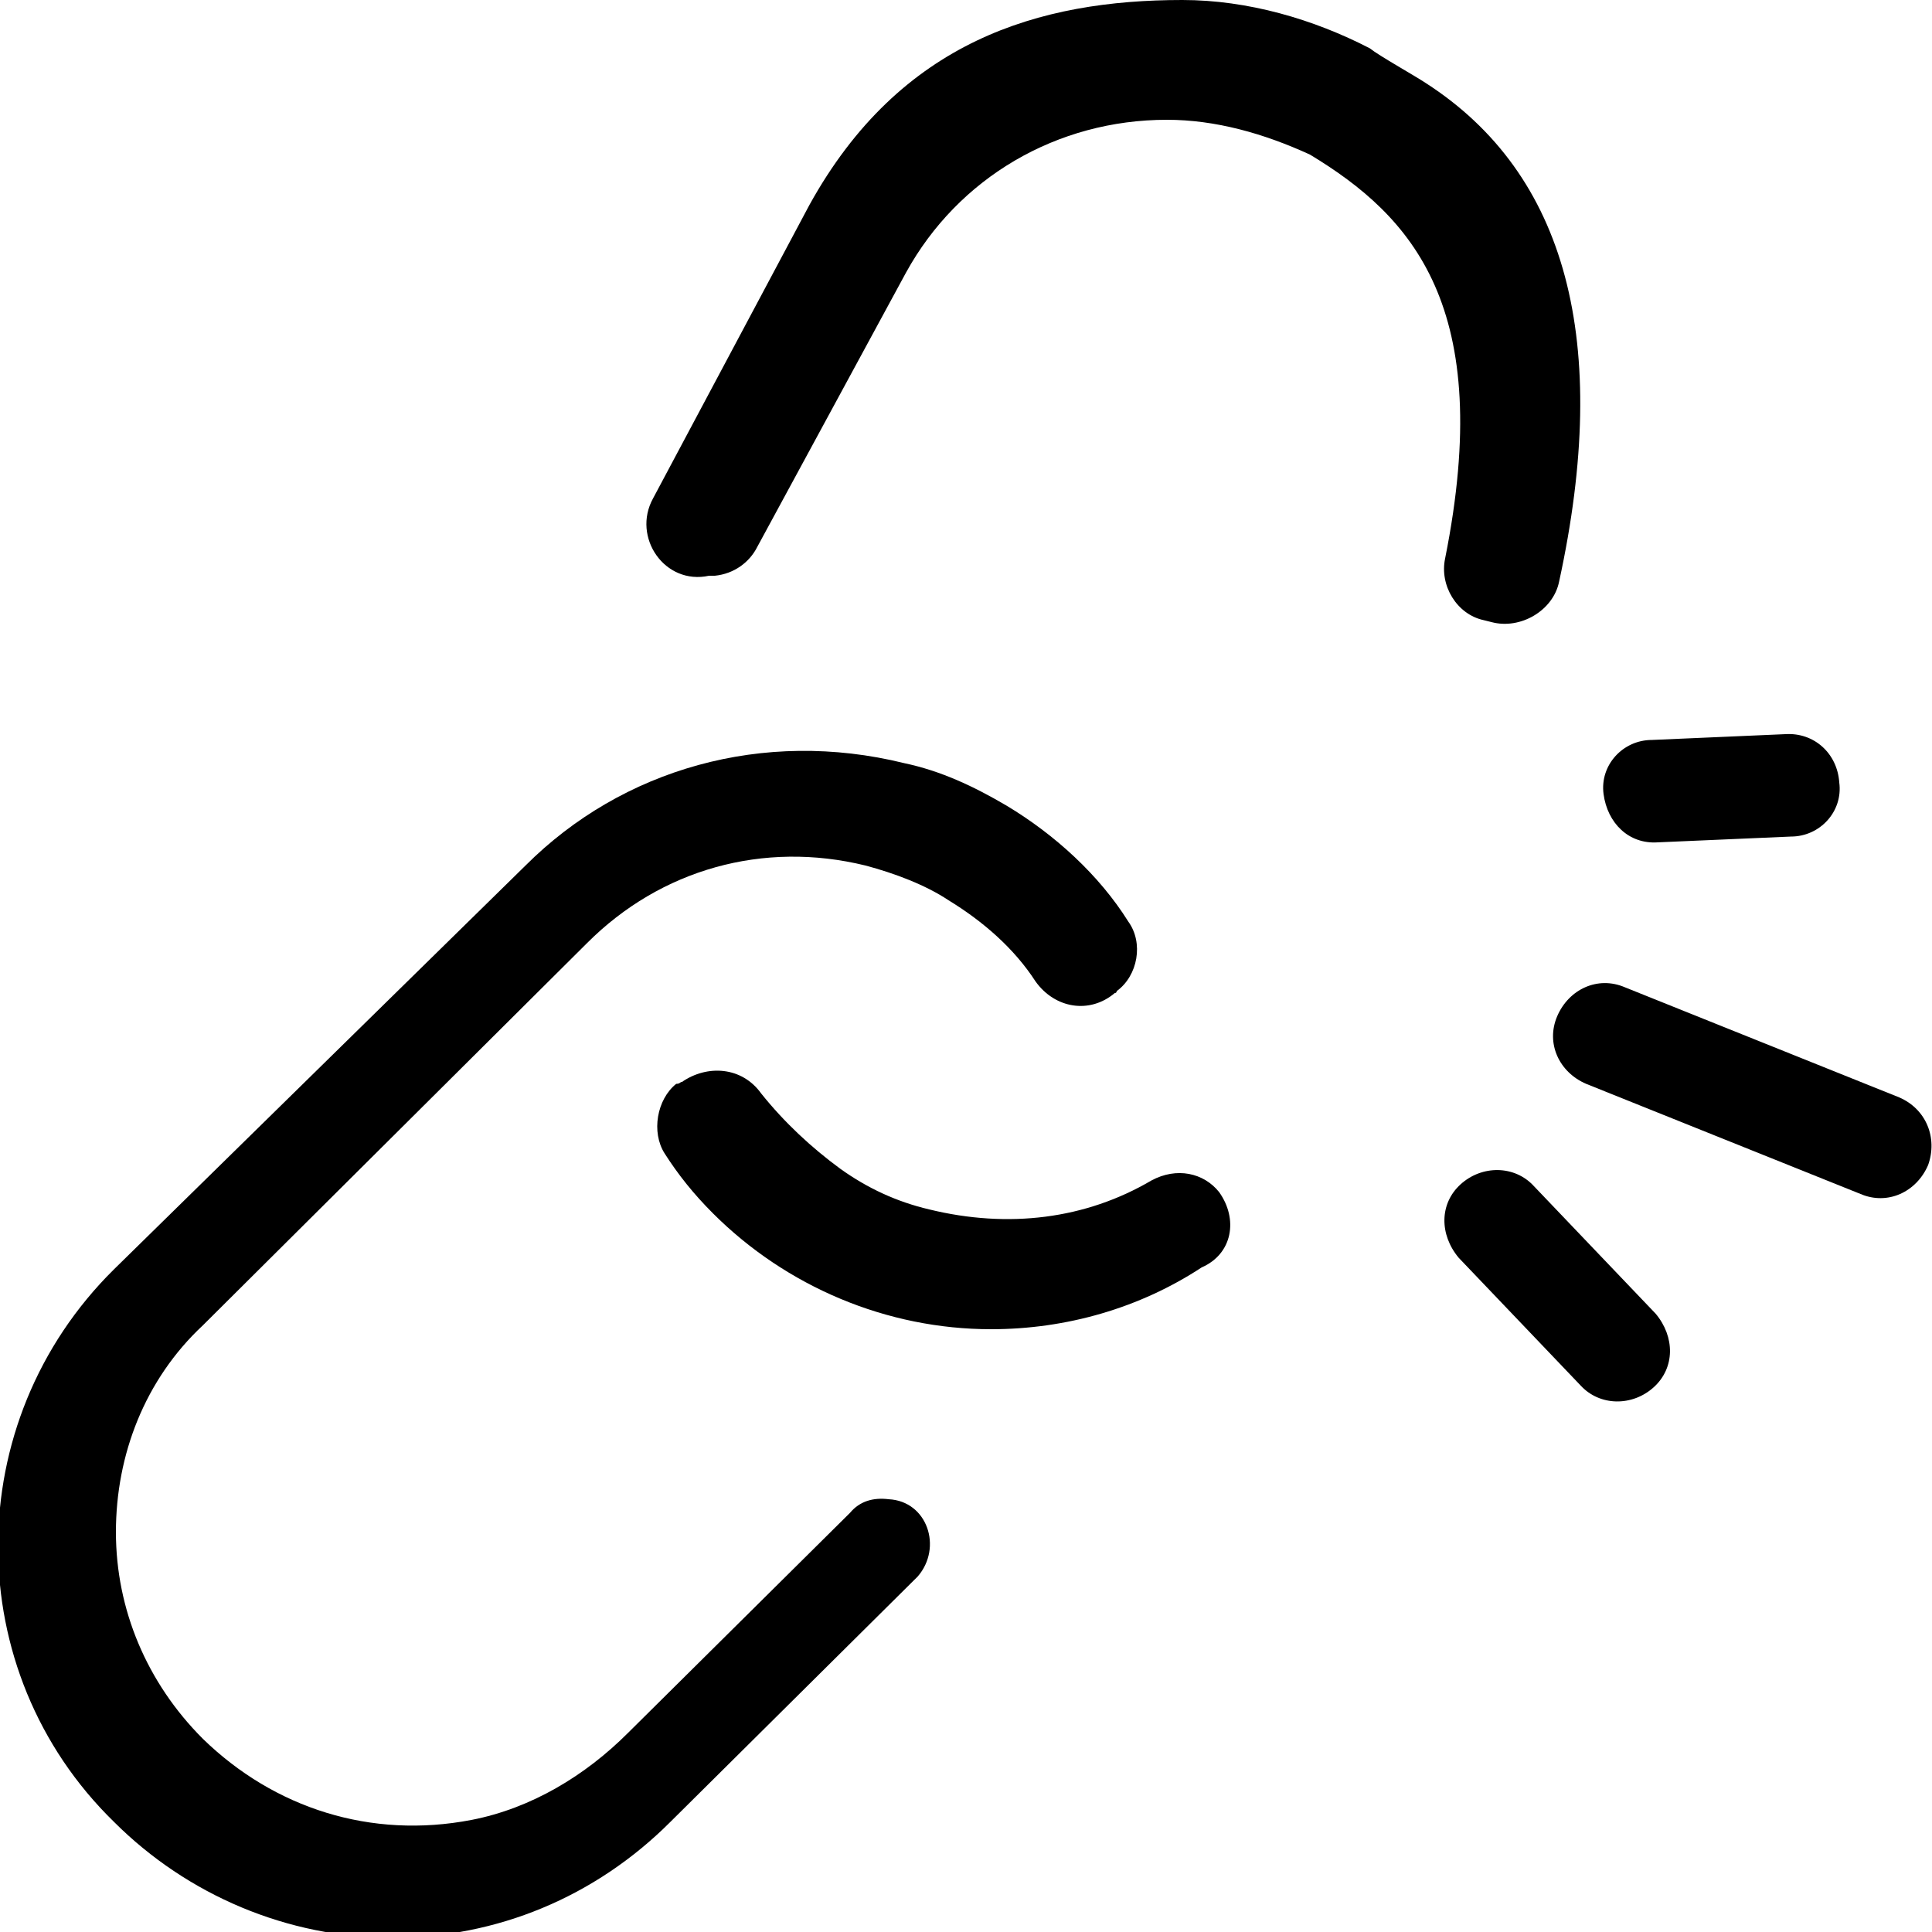 <?xml version="1.0" encoding="utf-8"?>
<!-- Generator: Adobe Illustrator 19.0.0, SVG Export Plug-In . SVG Version: 6.00 Build 0)  -->
<svg version="1.1" id="Layer_1" xmlns="http://www.w3.org/2000/svg" xmlns:xlink="http://www.w3.org/1999/xlink" x="0px" y="0px"
	 width="100px" height="100px" viewBox="-283.3 347.1 100 100" style="enable-background:new -283.3 347.1 100 100;"
	 xml:space="preserve">
<g>
	<path d="M-237.3,424.7L-237.3,424.7c-0.8-0.1-1.5,0.1-2,0.7l-11.5,11.4c-2.2,2.2-5,3.9-8.1,4.5c-5.2,1-10.2-0.6-13.9-4.2
		c-2.9-2.9-4.5-6.7-4.5-10.7c0-4,1.5-7.9,4.5-10.7l19.9-19.8c3.8-3.8,9.1-5.3,14.4-4c1.5,0.4,3.1,1,4.3,1.8c1.8,1.1,3.4,2.5,4.5,4.2
		c1,1.4,2.8,1.7,4.1,0.6c0.1,0,0.1-0.1,0.1-0.1c1.1-0.8,1.4-2.5,0.6-3.6c-1.5-2.4-3.8-4.5-6.3-6c-1.7-1-3.4-1.8-5.3-2.2
		c-7.3-1.8-14.6,0.3-19.6,5.3l-21.3,20.9c-8,7.9-8,20.8,0,28.6c3.8,3.8,9,6,14.4,6s10.5-2.1,14.4-6l12.8-12.7
		C-234.5,427.2-235.3,424.8-237.3,424.7z"/>
	<path d="M-220.2,408.8c-0.8-1-2.2-1.3-3.5-0.6c-3.4,2-7.4,2.5-11.5,1.5c-1.7-0.4-3.2-1.1-4.6-2.1c-1.5-1.1-2.9-2.4-4.1-3.9
		c-1-1.4-2.8-1.5-4.1-0.6c-0.1,0-0.1,0.1-0.3,0.1c-1,0.8-1.3,2.5-0.6,3.6c0.7,1.1,1.5,2.1,2.5,3.1c3.8,3.8,9,6,14.4,6
		c3.9,0,7.7-1.1,10.9-3.2C-219.5,412-219.2,410.2-220.2,408.8L-220.2,408.8z"/>
	<path d="M-208.5,376c-0.3,1.4,0.6,2.9,2,3.2l0.4,0.1c1.5,0.4,3.2-0.6,3.5-2.1c2.7-12.4,0.4-21.1-6.9-25.8c-0.6-0.4-2.4-1.4-2.9-1.8
		c-2.9-1.5-6.3-2.5-9.7-2.5c-7.4,0-14.6,2.1-19.3,10.6l-8.1,15.2c-1.1,2,0.6,4.5,2.9,4c0.1,0,0.3,0,0.3,0c1-0.1,1.8-0.7,2.2-1.5
		l7.7-14.2c2.7-4.9,7.8-7.9,13.5-7.9c2.5,0,5,0.7,7.4,1.8C-210.2,358.3-205.9,363-208.5,376z"/>
	<path d="M-197.5,390.7l6.9-0.3c1.5,0,2.7-1.3,2.5-2.8c-0.1-1.5-1.3-2.6-2.8-2.5l-6.9,0.3c-1.5,0-2.7,1.3-2.5,2.8
		C-200.1,389.7-199,390.8-197.5,390.7z"/>
	<path d="M-185,403.9l-14.2-5.7c-1.4-0.6-2.9,0.1-3.5,1.5c-0.6,1.4,0.1,2.9,1.5,3.5l14.2,5.7c1.4,0.6,2.9-0.1,3.5-1.5
		C-183,406-183.6,404.5-185,403.9z"/>
	<path d="M-203.9,408.5c-1-1.1-2.7-1.1-3.8-0.1c-1.1,1-1.1,2.6-0.1,3.8l6.3,6.6c1,1.1,2.7,1.1,3.8,0.1c1.1-1,1.1-2.6,0.1-3.8
		L-203.9,408.5z"/>
</g>
</svg>
